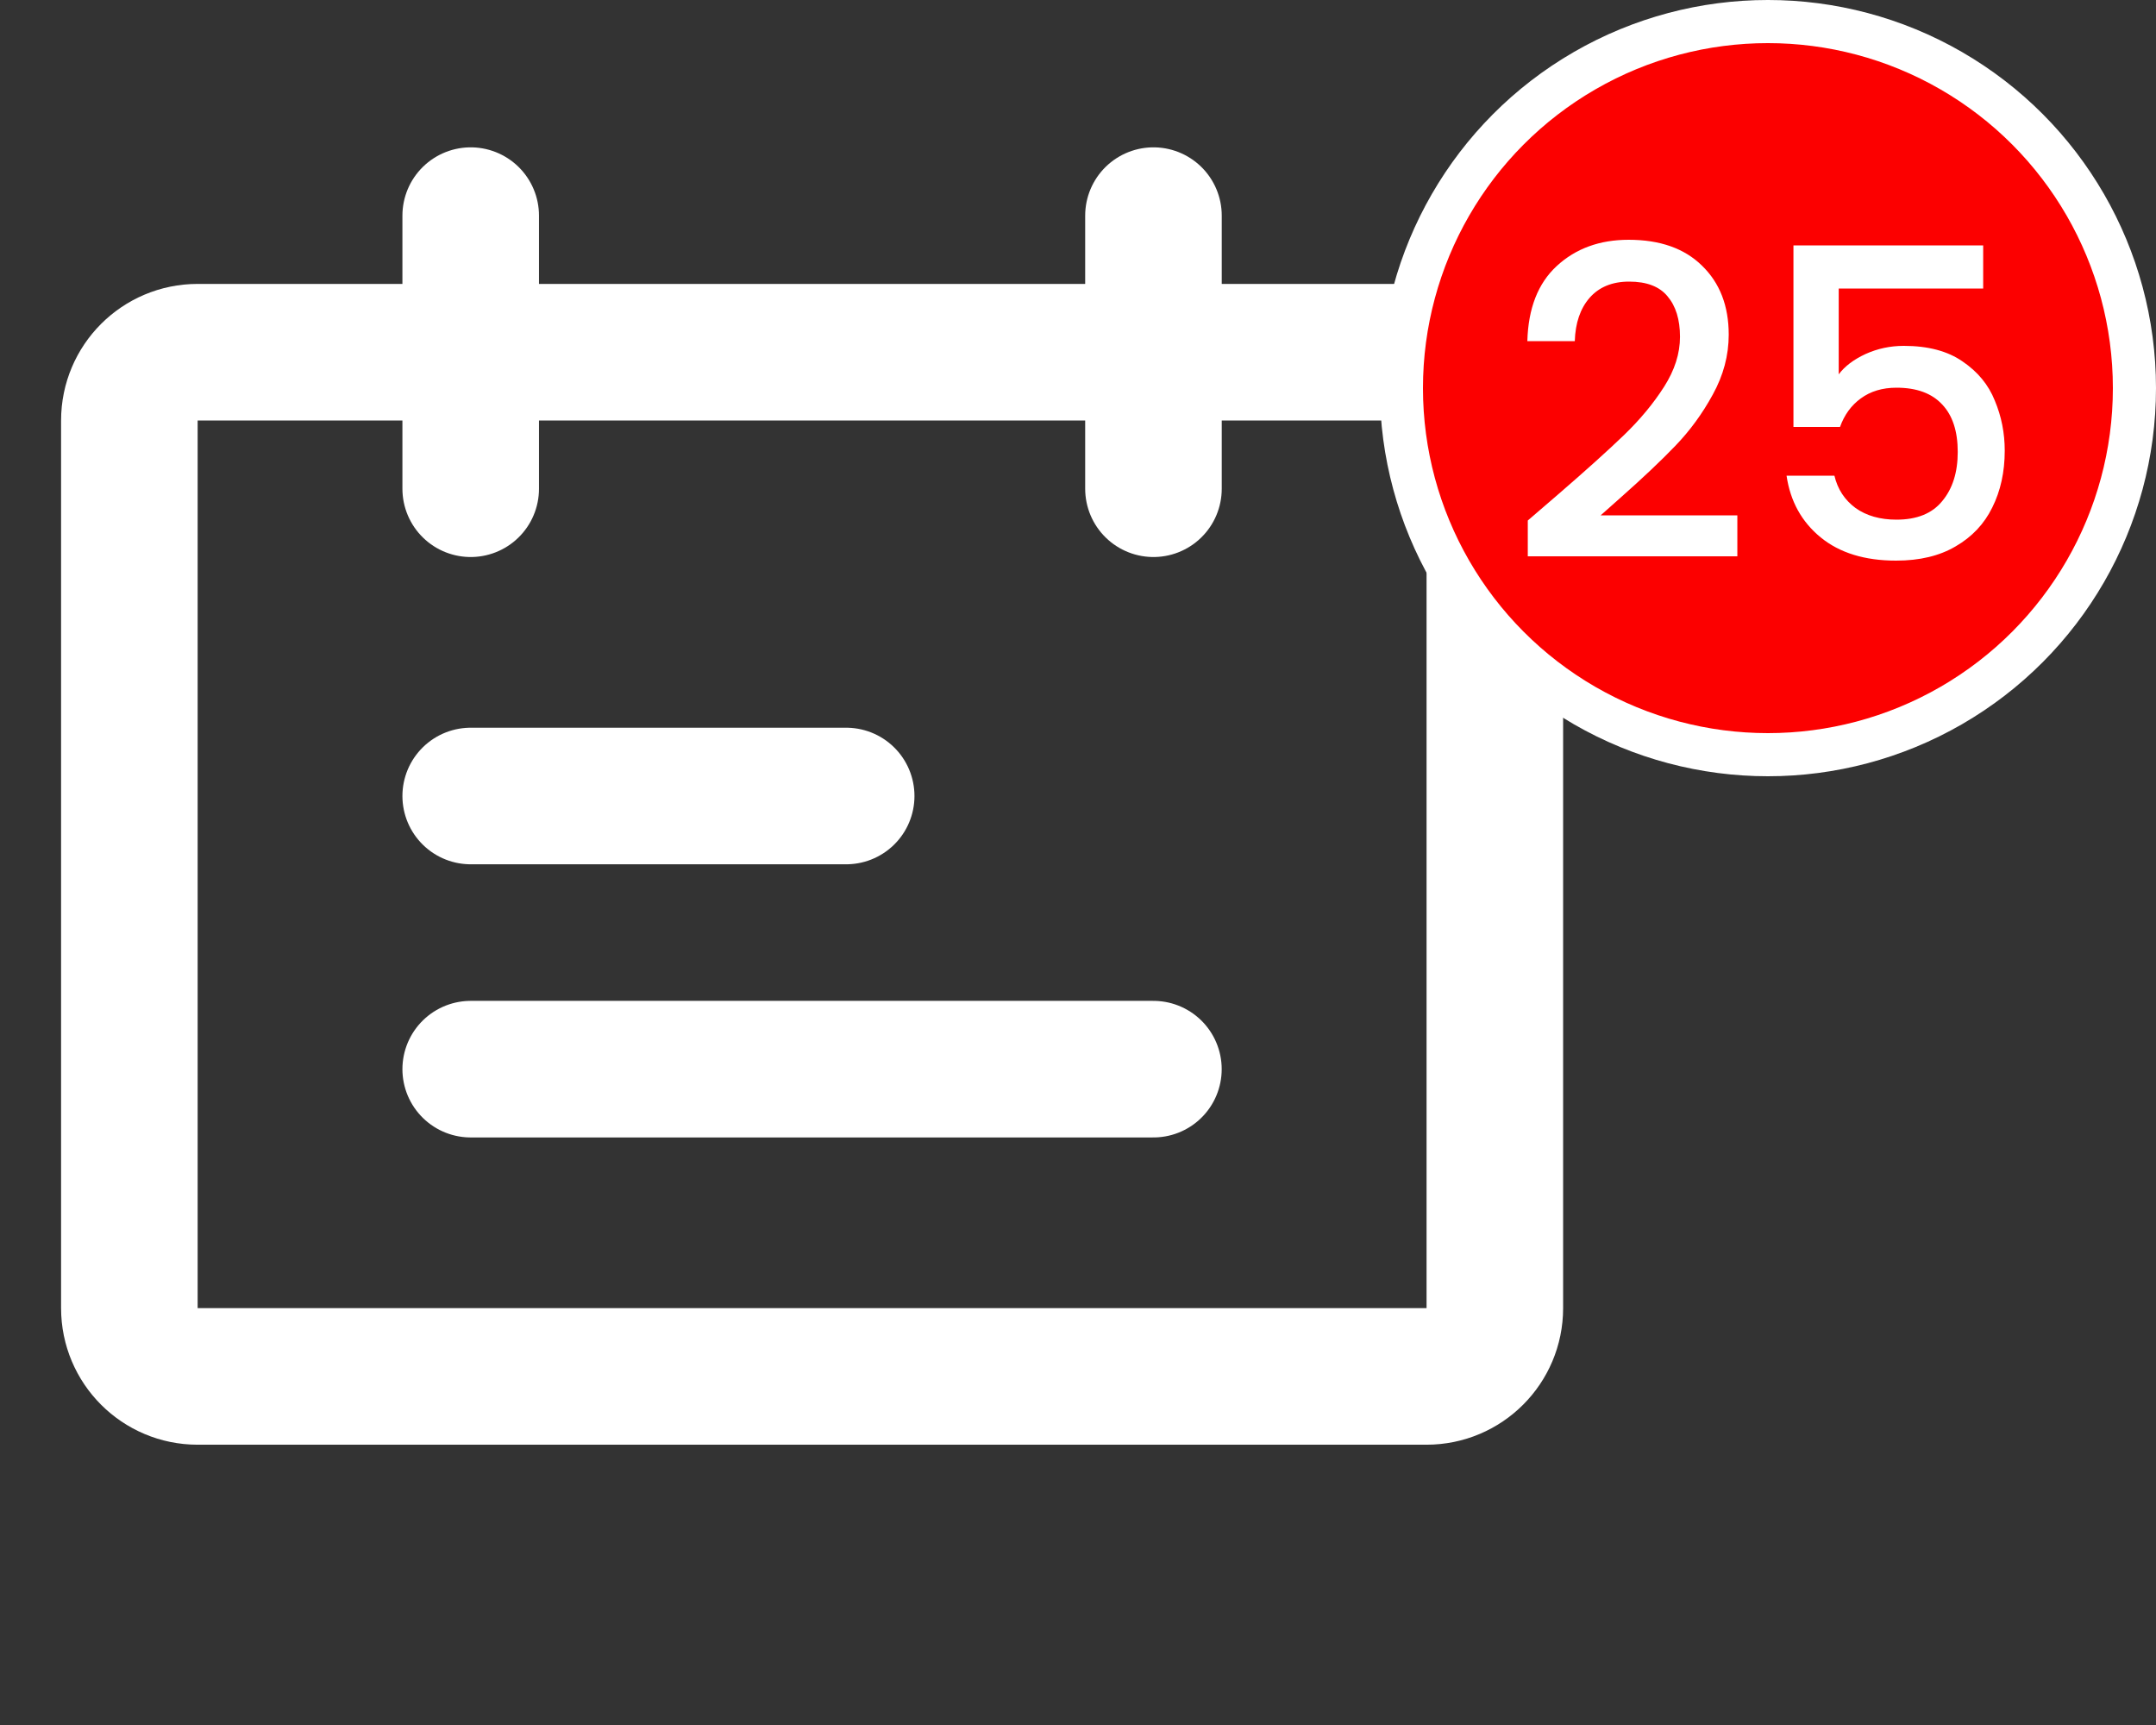 <svg width="50" height="40" viewBox="0 0 50 40" fill="none" xmlns="http://www.w3.org/2000/svg">
<rect x="0" y="0" width="50" height="40" fill="#333333" stroke="none"/>
<path d="M33.083 8.167H4.583C3.709 8.167 3 8.876 3 9.75V30.334C3 31.208 3.709 31.917 4.583 31.917H33.083C33.958 31.917 34.667 31.208 34.667 30.334V9.75C34.667 8.876 33.958 8.167 33.083 8.167Z" stroke="white" stroke-width="3.167" stroke-linecap="round" stroke-linejoin="round"/>
<path d="M10.916 5V11.333" stroke="white" stroke-width="3.167" stroke-linecap="round"/>
<path d="M19.624 18.458H10.916" stroke="white" stroke-width="3.167" stroke-linecap="round"/>
<path d="M26.749 24.792H10.916" stroke="white" stroke-width="3.167" stroke-linecap="round"/>
<path d="M26.75 5V11.333" stroke="white" stroke-width="3.167" stroke-linecap="round"/>
<circle cx="41" cy="9" r="8.5" fill="#FC0000" stroke="white"/>
<path d="M36.151 11.45C36.791 10.897 37.294 10.443 37.661 10.09C38.034 9.73 38.344 9.357 38.591 8.97C38.838 8.583 38.961 8.197 38.961 7.81C38.961 7.41 38.864 7.097 38.671 6.87C38.484 6.643 38.188 6.53 37.781 6.53C37.388 6.53 37.081 6.657 36.861 6.91C36.648 7.157 36.534 7.49 36.521 7.91H35.421C35.441 7.15 35.668 6.57 36.101 6.17C36.541 5.763 37.098 5.56 37.771 5.56C38.498 5.56 39.064 5.76 39.471 6.16C39.884 6.56 40.091 7.093 40.091 7.76C40.091 8.24 39.968 8.703 39.721 9.15C39.481 9.59 39.191 9.987 38.851 10.34C38.518 10.687 38.091 11.09 37.571 11.55L37.121 11.95H40.291V12.9H35.431V12.07L36.151 11.45ZM45.992 6.69H42.642V8.68C42.782 8.493 42.989 8.337 43.262 8.21C43.542 8.083 43.839 8.02 44.152 8.02C44.712 8.02 45.166 8.14 45.512 8.38C45.866 8.62 46.116 8.923 46.262 9.29C46.416 9.657 46.492 10.043 46.492 10.45C46.492 10.943 46.396 11.383 46.202 11.77C46.016 12.15 45.732 12.45 45.352 12.67C44.979 12.89 44.519 13 43.972 13C43.246 13 42.662 12.82 42.222 12.46C41.782 12.1 41.519 11.623 41.432 11.03H42.542C42.616 11.343 42.779 11.593 43.032 11.78C43.286 11.96 43.602 12.05 43.982 12.05C44.456 12.05 44.809 11.907 45.042 11.62C45.282 11.333 45.402 10.953 45.402 10.48C45.402 10 45.282 9.633 45.042 9.38C44.802 9.12 44.449 8.99 43.982 8.99C43.656 8.99 43.379 9.073 43.152 9.24C42.932 9.4 42.772 9.62 42.672 9.9H41.592V5.69H45.992V6.69Z" fill="white"/>
</svg>
